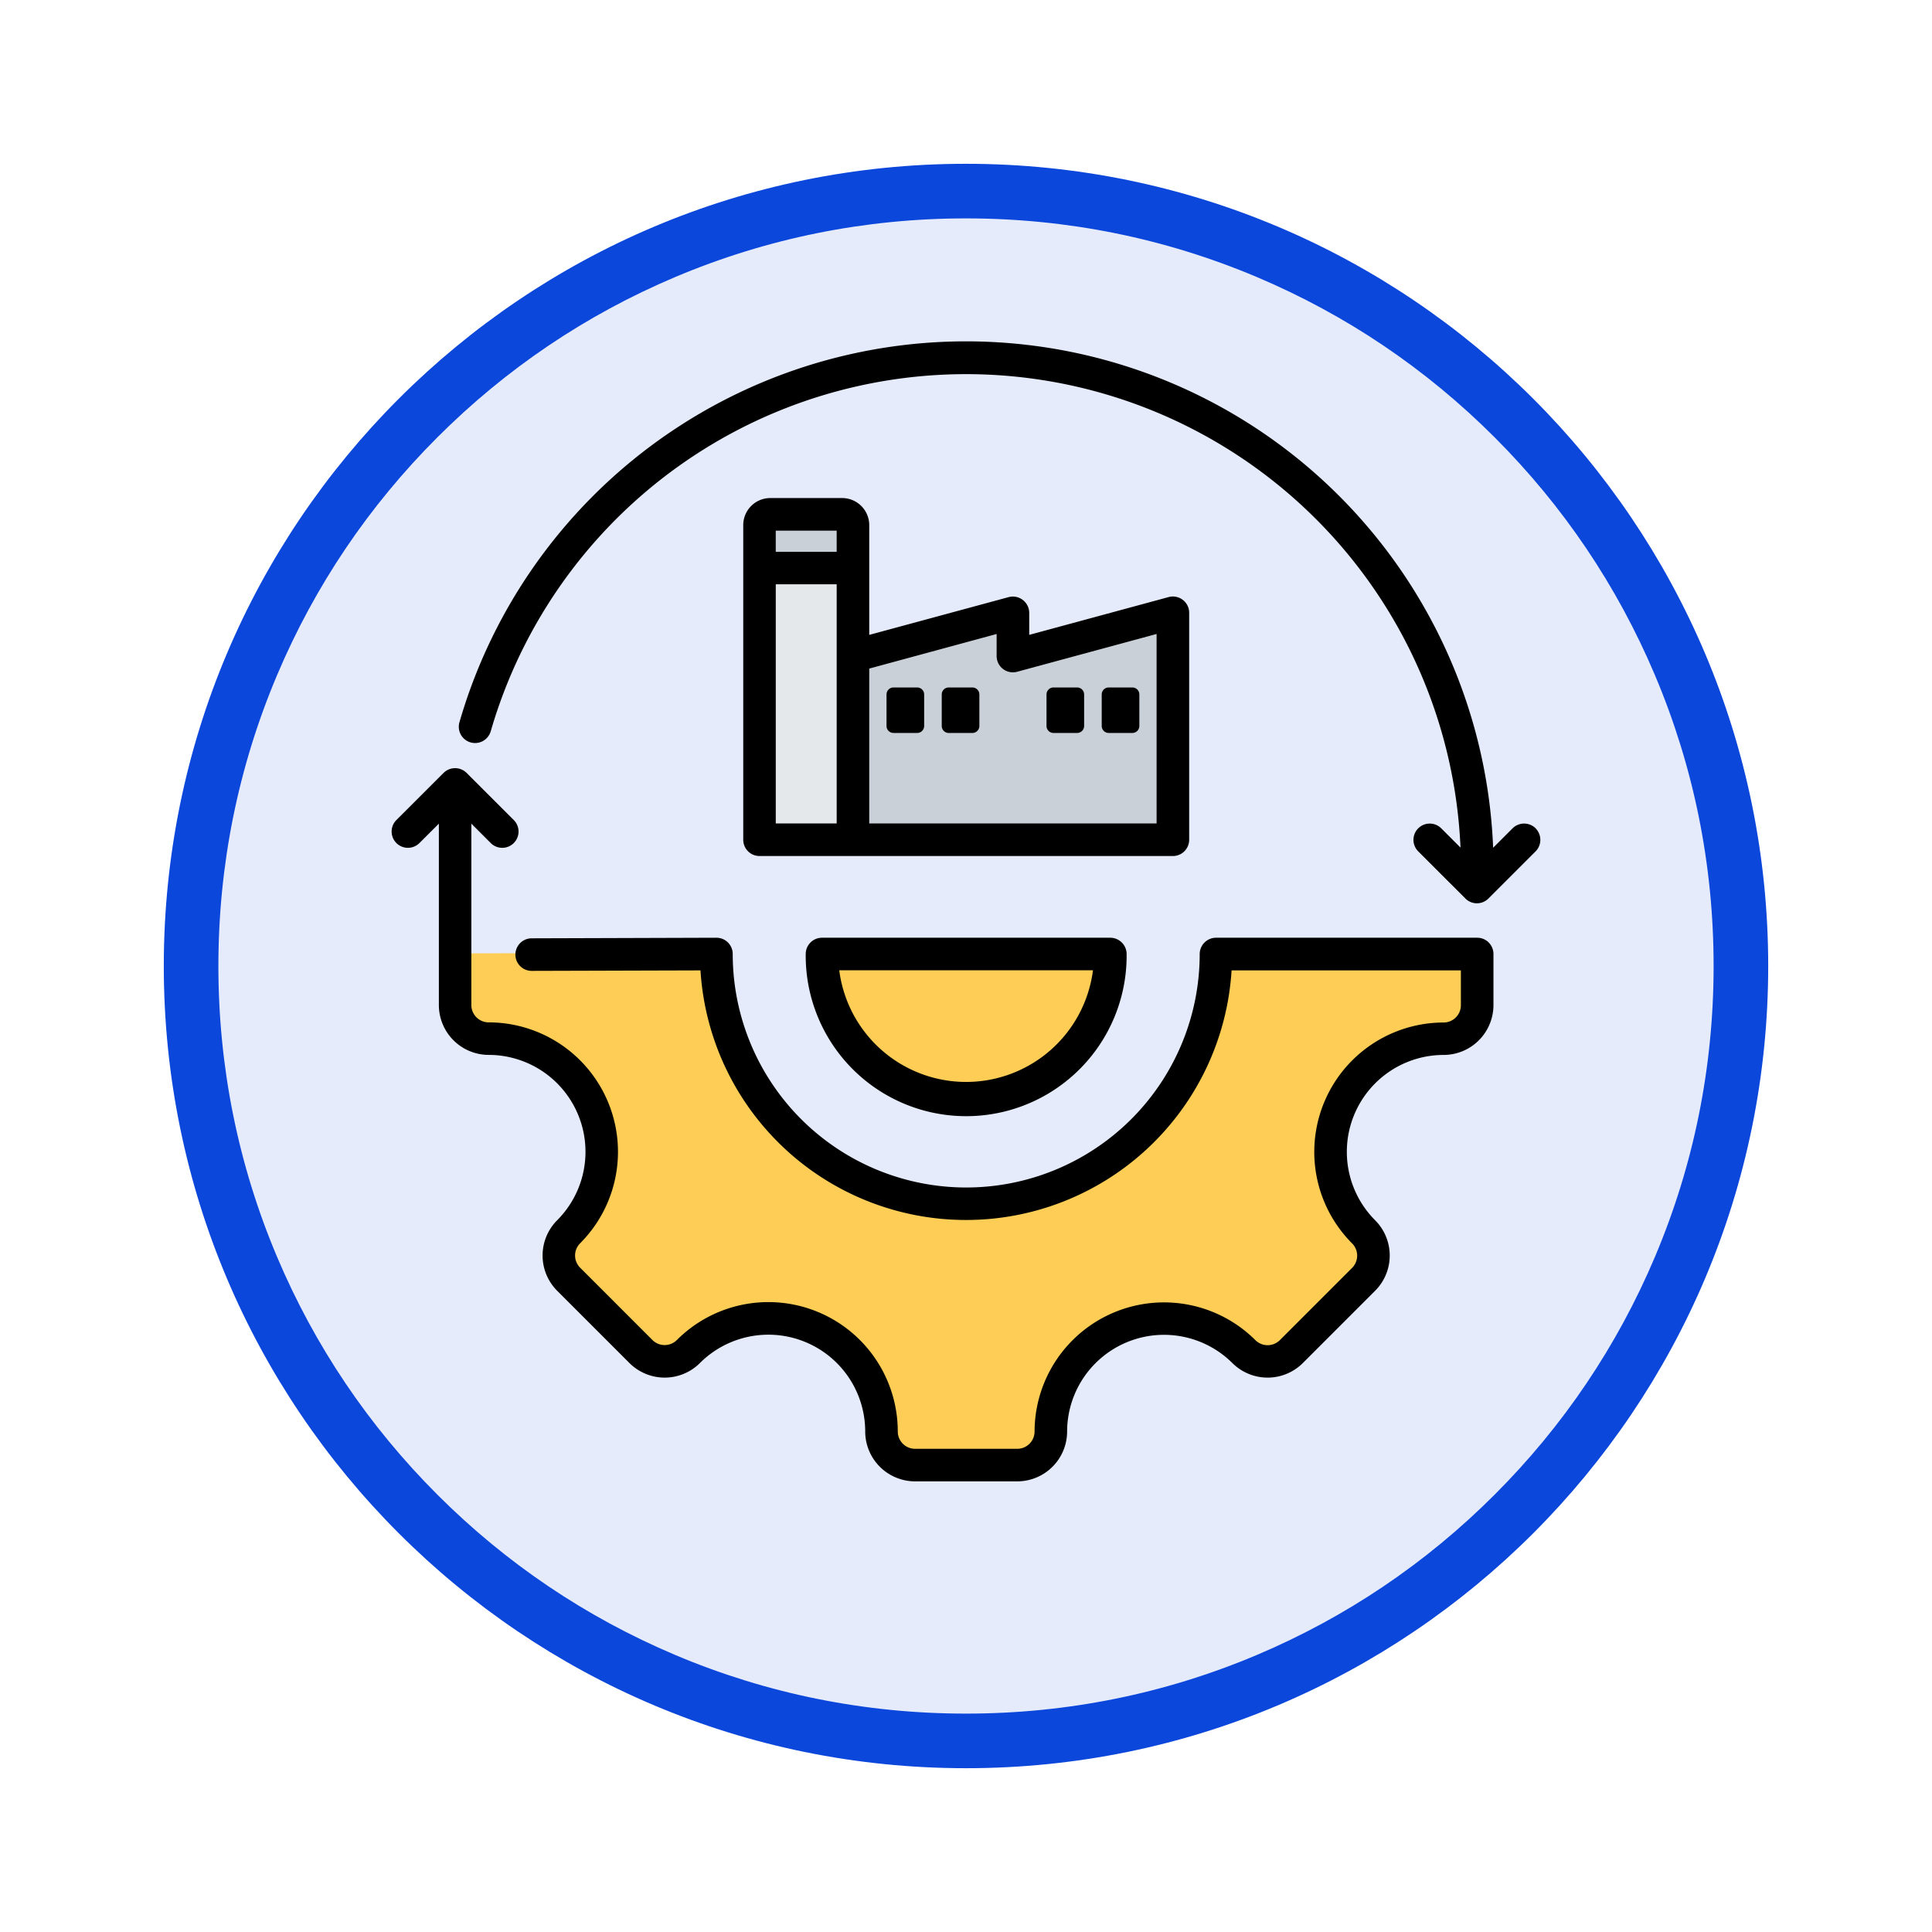 <svg xmlns="http://www.w3.org/2000/svg" xmlns:xlink="http://www.w3.org/1999/xlink" width="106.16" height="106.16" viewBox="0 0 106.16 106.16">
  <defs>
    <filter id="Trazado_982547" x="0" y="0" width="106.16" height="106.16" filterUnits="userSpaceOnUse">
      <feOffset dy="3" input="SourceAlpha"/>
      <feGaussianBlur stdDeviation="3" result="blur"/>
      <feFlood flood-opacity="0.161"/>
      <feComposite operator="in" in2="blur"/>
      <feComposite in="SourceGraphic"/>
    </filter>
  </defs>
  <g id="Grupo_1226088" data-name="Grupo 1226088" transform="translate(-810.75 -6792.684)">
    <g id="Grupo_1224858" data-name="Grupo 1224858" transform="translate(619.75 5069.684)">
      <g id="Grupo_1206130" data-name="Grupo 1206130" transform="translate(0 -59)">
        <g id="Grupo_1203672" data-name="Grupo 1203672" transform="translate(0.08 -4797.878)">
          <g id="Grupo_1203344" data-name="Grupo 1203344" transform="translate(-81.08 5174.875)">
            <g id="Grupo_1177900" data-name="Grupo 1177900" transform="translate(281 1411.003)">
              <g id="Grupo_1172010" data-name="Grupo 1172010" transform="translate(0)">
                <g id="Grupo_1171046" data-name="Grupo 1171046">
                  <g id="Grupo_1148525" data-name="Grupo 1148525">
                    <g transform="matrix(1, 0, 0, 1, -9, -6)" filter="url(#Trazado_982547)">
                      <g id="Trazado_982547-2" data-name="Trazado 982547" transform="translate(9 6)" fill="#e5ebfb">
                        <path d="M 44.08 86.66 C 38.331 86.66 32.755 85.535 27.507 83.315 C 22.436 81.17 17.882 78.1 13.971 74.189 C 10.06 70.278 6.99 65.724 4.846 60.654 C 2.626 55.405 1.5 49.829 1.5 44.08 C 1.5 38.331 2.626 32.755 4.846 27.507 C 6.99 22.436 10.06 17.882 13.971 13.971 C 17.882 10.06 22.436 6.99 27.507 4.846 C 32.755 2.626 38.331 1.5 44.08 1.5 C 49.829 1.5 55.405 2.626 60.654 4.846 C 65.724 6.99 70.278 10.06 74.189 13.971 C 78.1 17.882 81.17 22.436 83.315 27.507 C 85.535 32.755 86.66 38.331 86.66 44.08 C 86.66 49.829 85.535 55.405 83.315 60.654 C 81.17 65.724 78.1 70.278 74.189 74.189 C 70.278 78.1 65.724 81.17 60.654 83.315 C 55.405 85.535 49.829 86.66 44.08 86.66 Z" stroke="none"/>
                        <path d="M 44.08 3 C 38.533 3 33.153 4.086 28.091 6.227 C 23.199 8.296 18.806 11.258 15.032 15.032 C 11.258 18.806 8.296 23.199 6.227 28.091 C 4.086 33.153 3 38.533 3 44.08 C 3 49.627 4.086 55.007 6.227 60.07 C 8.296 64.961 11.258 69.355 15.032 73.128 C 18.806 76.902 23.199 79.864 28.091 81.933 C 33.153 84.075 38.533 85.16 44.08 85.16 C 49.627 85.16 55.007 84.075 60.07 81.933 C 64.961 79.864 69.355 76.902 73.128 73.128 C 76.902 69.355 79.864 64.961 81.933 60.07 C 84.075 55.007 85.16 49.627 85.16 44.08 C 85.16 38.533 84.075 33.153 81.933 28.091 C 79.864 23.199 76.902 18.806 73.128 15.032 C 69.355 11.258 64.961 8.296 60.07 6.227 C 55.007 4.086 49.627 3 44.08 3 M 44.08 0 C 68.425 0 88.16 19.735 88.16 44.08 C 88.16 68.425 68.425 88.16 44.08 88.16 C 19.735 88.16 0 68.425 0 44.08 C 0 19.735 19.735 0 44.08 0 Z" stroke="none" fill="#0b47db"/>
                      </g>
                    </g>
                  </g>
                </g>
              </g>
            </g>
          </g>
        </g>
      </g>
    </g>
    <g id="revolucion" transform="translate(823.265 6800.543)">
      <g id="Grupo_1226087" data-name="Grupo 1226087" transform="translate(12.49 20.337)">
        <path id="Trazado_1214205" data-name="Trazado 1214205" d="M90.606,278.459a6.218,6.218,0,0,0-4.395,10.61,1.845,1.845,0,0,1,0,2.609L82.24,295.65a1.845,1.845,0,0,1-2.609,0,6.218,6.218,0,0,0-10.61,4.395,1.845,1.845,0,0,1-1.845,1.845H61.559a1.845,1.845,0,0,1-1.845-1.845A6.215,6.215,0,0,0,49.1,295.65a1.845,1.845,0,0,1-2.609,0l-3.972-3.972a1.845,1.845,0,0,1,0-2.609,6.218,6.218,0,0,0-4.395-10.61,1.845,1.845,0,0,1-1.845-1.845v-2.138a.64.64,0,0,1,.637-.639l13.1-.03a.638.638,0,0,1,.639.611,13.724,13.724,0,0,0,27.421,0,.639.639,0,0,1,.638-.611h13.1a.64.64,0,0,1,.639.639v2.169a1.844,1.844,0,0,1-1.844,1.845ZM72.259,274.5a.639.639,0,0,0-.636-.694H57.112a.639.639,0,0,0-.636.694,7.922,7.922,0,0,0,15.784,0Z" transform="translate(-36.284 -249.647)" fill="#fdcd56" fill-rule="evenodd"/>
        <g id="Grupo_1226086" data-name="Grupo 1226086" transform="translate(16.724 0)">
          <path id="Trazado_1214206" data-name="Trazado 1214206" d="M200.871,140.344l-.954-5.217.954-4.873,8.307-2.25a.383.383,0,0,1,.484.37v1.88l8.307-2.25a.383.383,0,0,1,.483.37v11.97Z" transform="translate(-195.732 -122.463)" fill="#cad0d7" fill-rule="evenodd"/>
          <path id="Trazado_1214207" data-name="Trazado 1214207" d="M167.172,102.615l0-17.286a.6.6,0,0,1,.6-.6h3.949a.6.6,0,0,1,.6.6l0,17.286Z" transform="translate(-167.167 -84.733)" fill="#e4e8eb" fill-rule="evenodd"/>
          <path id="Trazado_1214208" data-name="Trazado 1214208" d="M167.168,87.685h5.138V85.328a.6.6,0,0,0-.6-.6h-3.949a.6.6,0,0,0-.6.6Z" transform="translate(-167.167 -84.733)" fill="#cad0d7" fill-rule="evenodd"/>
        </g>
      </g>
      <path id="Trazado_1214209" data-name="Trazado 1214209" d="M48.406,32.416h1.3a.384.384,0,0,0,.384-.383V30.3a.384.384,0,0,0-.384-.384h-1.3a.385.385,0,0,0-.384.384v1.737A.385.385,0,0,0,48.406,32.416Zm-3.034,0h1.3a.385.385,0,0,0,.384-.383V30.3a.385.385,0,0,0-.384-.384h-1.3a.384.384,0,0,0-.383.384v1.737A.384.384,0,0,0,45.372,32.416Zm-5.756,0h1.3a.384.384,0,0,0,.383-.383V30.3a.384.384,0,0,0-.383-.384h-1.3a.385.385,0,0,0-.384.384v1.737A.384.384,0,0,0,39.616,32.416Zm-3.034,0h1.3a.384.384,0,0,0,.384-.383V30.3a.384.384,0,0,0-.384-.384h-1.3a.385.385,0,0,0-.384.384v1.737A.385.385,0,0,0,36.582,32.416Zm-1.334-3.538,7-1.9v1.212a.894.894,0,0,0,1.128.863l7.662-2.076V37.389H35.248Zm-1.789,8.511V24.248H30.112l0,13.141ZM30.111,21.3v1.163h3.348V21.3Zm5.137-.3v6.027l7.662-2.076a.9.9,0,0,1,1.129.863v1.212L51.7,24.949a.894.894,0,0,1,1.128.863V38.284a.894.894,0,0,1-.894.894H29.219a.894.894,0,0,1-.894-.894l0-17.286a1.487,1.487,0,0,1,1.487-1.49h3.949A1.49,1.49,0,0,1,35.248,21ZM71.864,37.657a.9.9,0,0,1,0,1.265l-2.593,2.592a.894.894,0,0,1-1.264,0l-2.593-2.592a.894.894,0,1,1,1.265-1.265l1.058,1.058A27.194,27.194,0,0,0,14.576,31.9c-.043.141-.085.283-.127.425a.894.894,0,1,1-1.718-.5q.066-.227.135-.453a28.982,28.982,0,0,1,56.664,7.352l1.07-1.07a.9.9,0,0,1,1.265,0Zm-24.32,7.8H33.6a7.028,7.028,0,0,0,13.942,0Zm.952-1.789a.9.9,0,0,1,.895.894,8.817,8.817,0,1,1-17.633,0,.894.894,0,0,1,.895-.894Zm20.793.262a.894.894,0,0,0-.632-.262H54.3a.9.9,0,0,0-.894.894,12.829,12.829,0,1,1-25.659,0,.894.894,0,0,0-.894-.894h0L16.7,43.7a.894.894,0,0,0,0,1.789h0l9.276-.027a14.619,14.619,0,0,0,29.182,0h12.6v1.914a.95.95,0,0,1-.949.95,7.113,7.113,0,0,0-5.028,12.138.952.952,0,0,1,0,1.344l-3.971,3.971a.951.951,0,0,1-1.344,0A7.113,7.113,0,0,0,44.333,70.8a.951.951,0,0,1-.951.95H37.766a.951.951,0,0,1-.95-.95,7.11,7.11,0,0,0-12.138-5.028.951.951,0,0,1-1.344,0L19.363,61.8a.95.95,0,0,1,0-1.344,7.113,7.113,0,0,0-5.027-12.138.951.951,0,0,1-.951-.95V37.4l1.065,1.065A.894.894,0,1,0,15.716,37.2L13.124,34.61a.9.9,0,0,0-1.265,0L9.267,37.2a.894.894,0,1,0,1.265,1.265L11.6,37.4v9.967a2.742,2.742,0,0,0,2.739,2.739A5.324,5.324,0,0,1,18.1,59.192a2.743,2.743,0,0,0,0,3.874l3.971,3.971a2.742,2.742,0,0,0,3.874,0A5.321,5.321,0,0,1,35.027,70.8a2.742,2.742,0,0,0,2.739,2.739h5.616A2.742,2.742,0,0,0,46.121,70.8,5.324,5.324,0,0,1,55.2,67.037a2.743,2.743,0,0,0,3.875,0l3.971-3.971a2.74,2.74,0,0,0,0-3.874,5.324,5.324,0,0,1,3.763-9.084,2.742,2.742,0,0,0,2.739-2.739V44.561a.9.9,0,0,0-.263-.633Z" transform="translate(0 0)" fill-rule="evenodd"/>
    </g>
  </g>
</svg>
